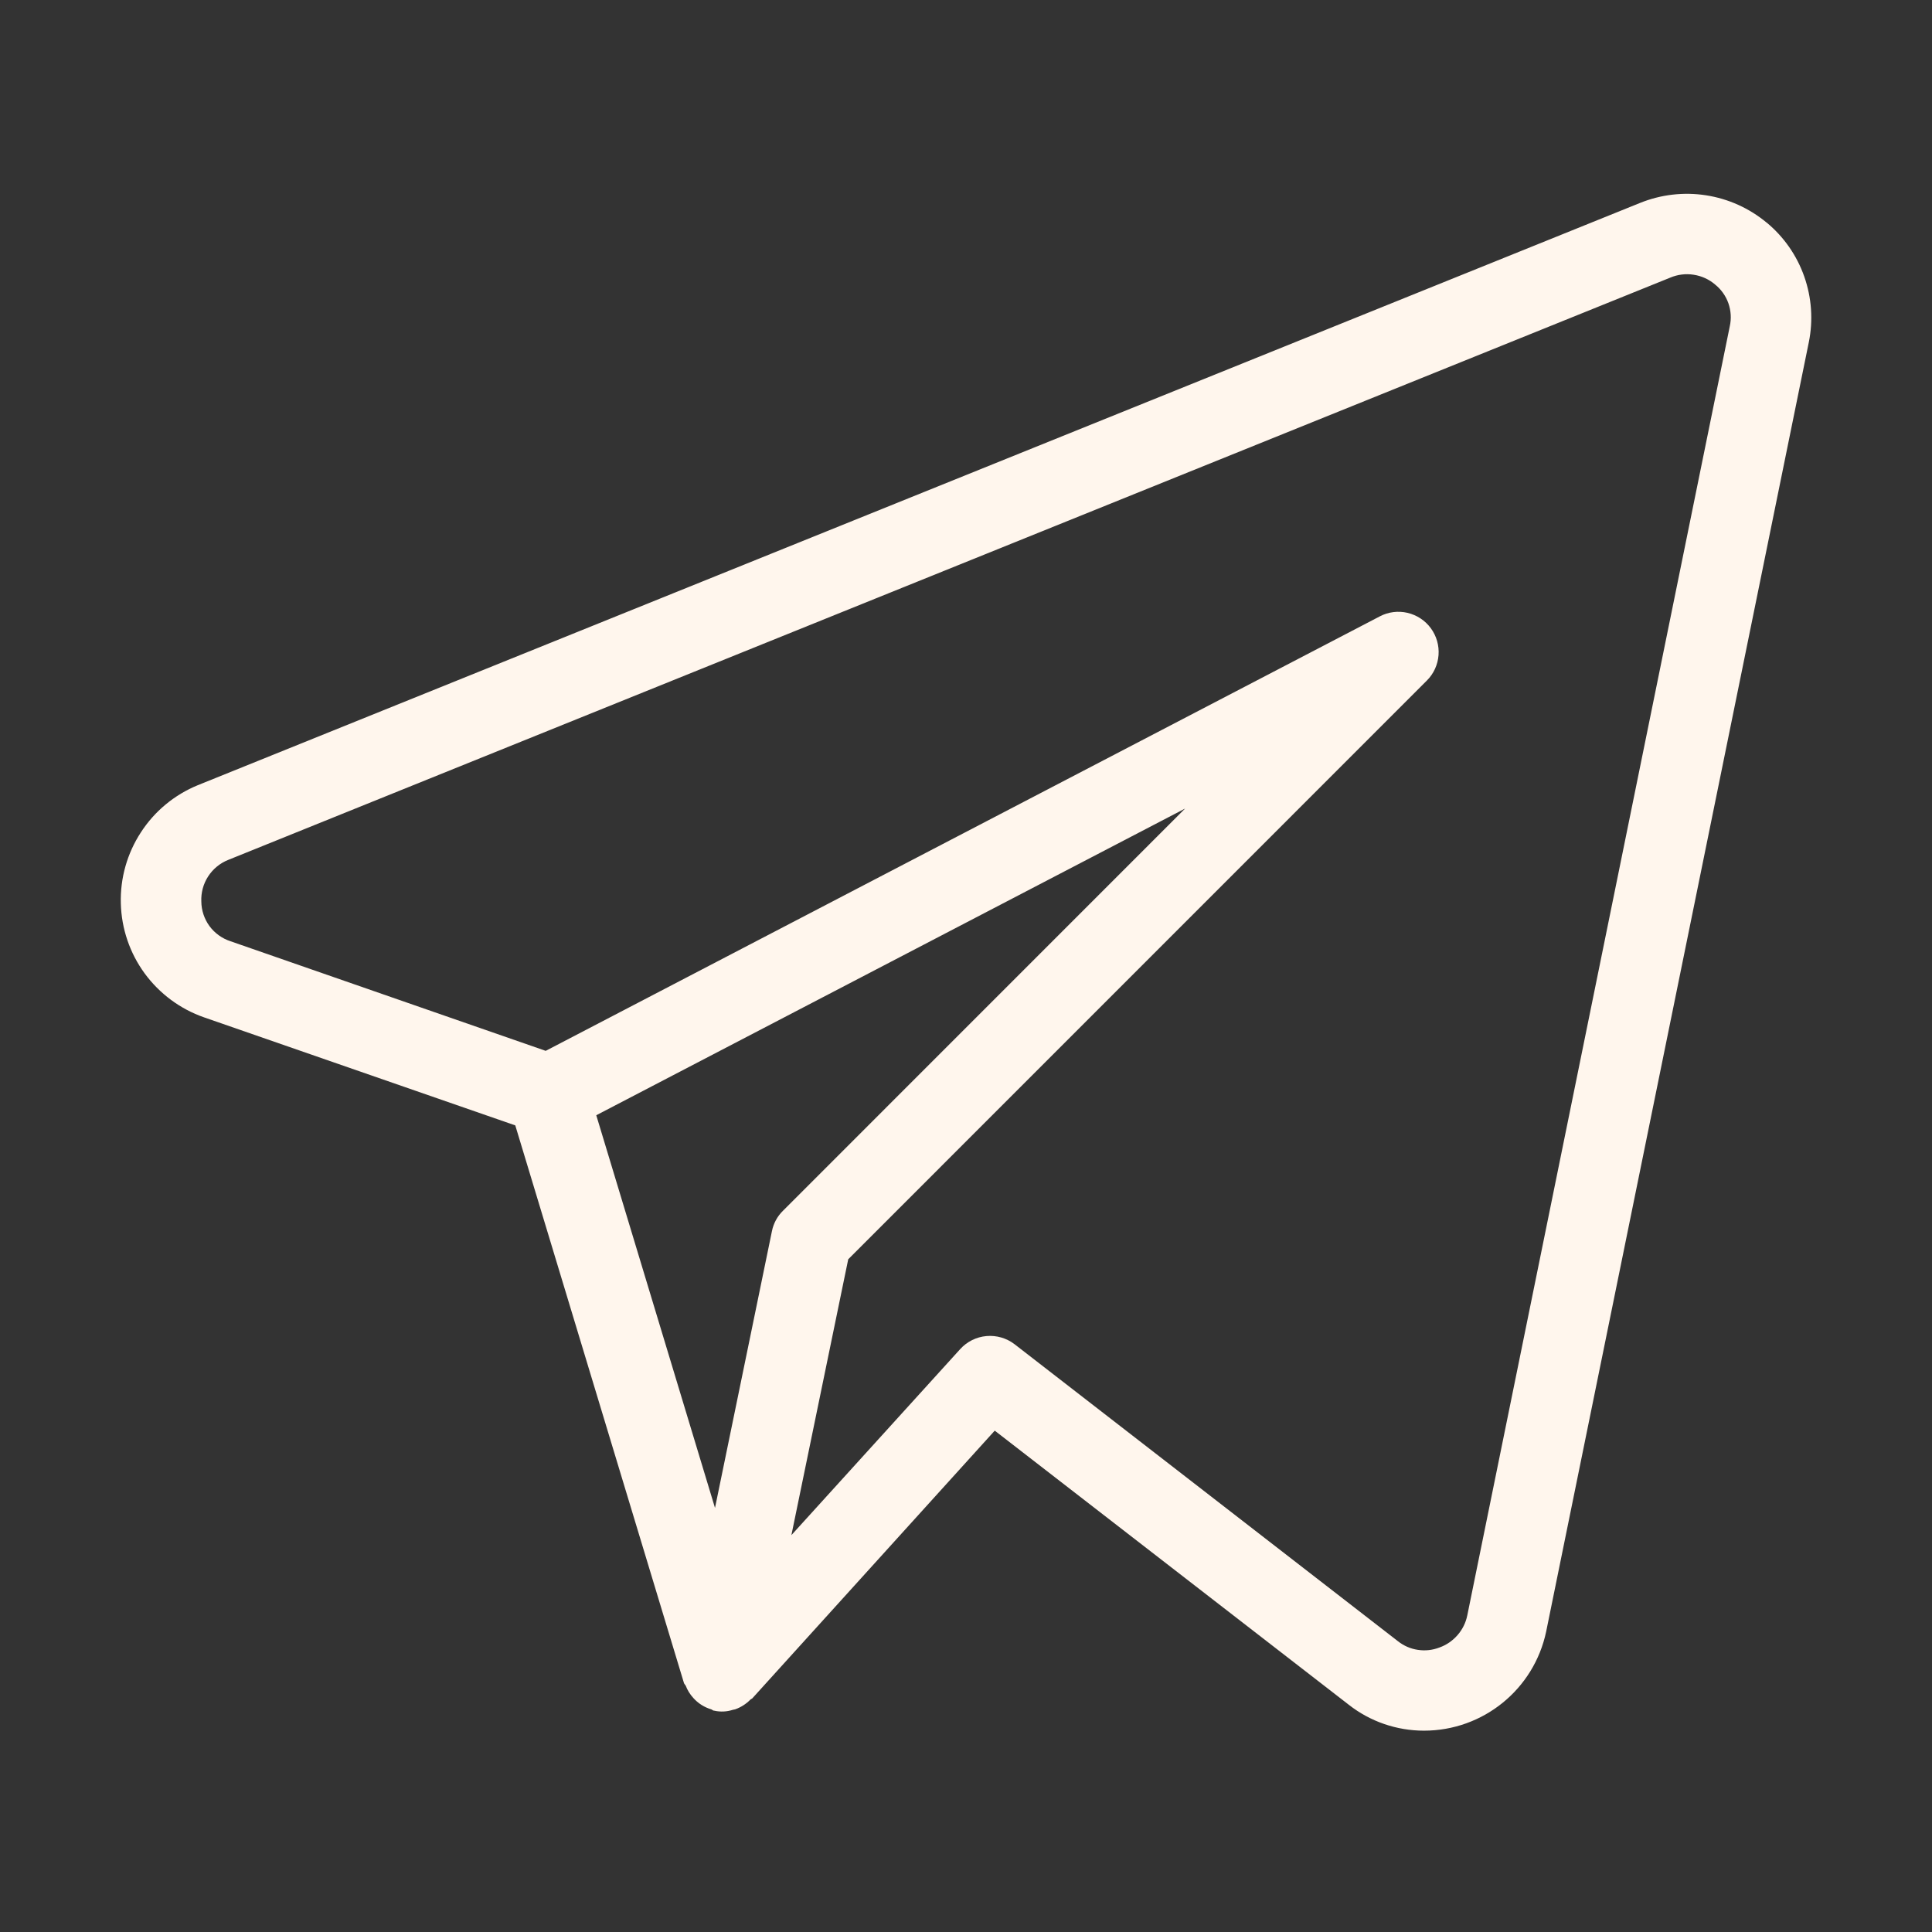 <svg width="24" height="24" viewBox="0 0 24 24" fill="none" xmlns="http://www.w3.org/2000/svg">
<rect x="0" y="0" width="24" height="24" fill="#333333" stroke="none"/>
<path d="M21.945 2.765C21.73 2.586 21.47 2.469 21.193 2.426C20.916 2.383 20.633 2.416 20.373 2.521L2.457 9.754C2.167 9.873 1.92 10.077 1.75 10.34C1.579 10.602 1.492 10.91 1.501 11.223C1.509 11.536 1.612 11.839 1.797 12.092C1.982 12.344 2.239 12.535 2.535 12.638L6.401 13.98L8.496 20.906C8.5 20.92 8.513 20.929 8.519 20.942C8.54 20.997 8.572 21.048 8.612 21.092C8.672 21.16 8.75 21.209 8.838 21.235C8.848 21.239 8.855 21.248 8.865 21.25H8.871L8.874 21.251C8.951 21.268 9.031 21.264 9.107 21.239C9.115 21.237 9.123 21.237 9.132 21.234C9.204 21.209 9.269 21.167 9.323 21.112C9.329 21.105 9.339 21.104 9.345 21.098L12.357 17.772L16.755 21.177C17.021 21.386 17.351 21.499 17.689 21.499C18.424 21.499 19.056 20.985 19.207 20.268L22.47 4.25C22.525 3.978 22.505 3.696 22.413 3.435C22.321 3.173 22.159 2.941 21.945 2.764V2.765ZM9.589 15.295L8.882 18.732L7.407 13.854L14.722 10.044L9.725 15.042C9.655 15.111 9.608 15.199 9.589 15.295ZM18.227 20.067C18.209 20.158 18.167 20.242 18.106 20.312C18.045 20.382 17.968 20.435 17.881 20.466C17.795 20.499 17.703 20.509 17.613 20.495C17.523 20.482 17.438 20.445 17.366 20.388L12.604 16.699C12.504 16.622 12.379 16.586 12.254 16.597C12.129 16.608 12.012 16.666 11.928 16.759L9.831 19.07L10.537 15.643L17.726 8.453C17.81 8.369 17.861 8.257 17.87 8.138C17.879 8.019 17.845 7.901 17.775 7.805C17.704 7.708 17.602 7.641 17.485 7.613C17.369 7.586 17.247 7.601 17.142 7.656L6.779 13.054L2.862 11.692C2.758 11.658 2.667 11.592 2.602 11.504C2.538 11.416 2.502 11.309 2.501 11.2C2.496 11.09 2.525 10.981 2.585 10.888C2.645 10.795 2.732 10.723 2.835 10.682L20.748 3.449C20.84 3.41 20.941 3.397 21.04 3.413C21.138 3.428 21.231 3.47 21.306 3.535C21.382 3.596 21.439 3.677 21.471 3.768C21.503 3.86 21.509 3.958 21.488 4.053L18.227 20.068V20.067Z" fill="#FFF6ED"/>
</svg>
